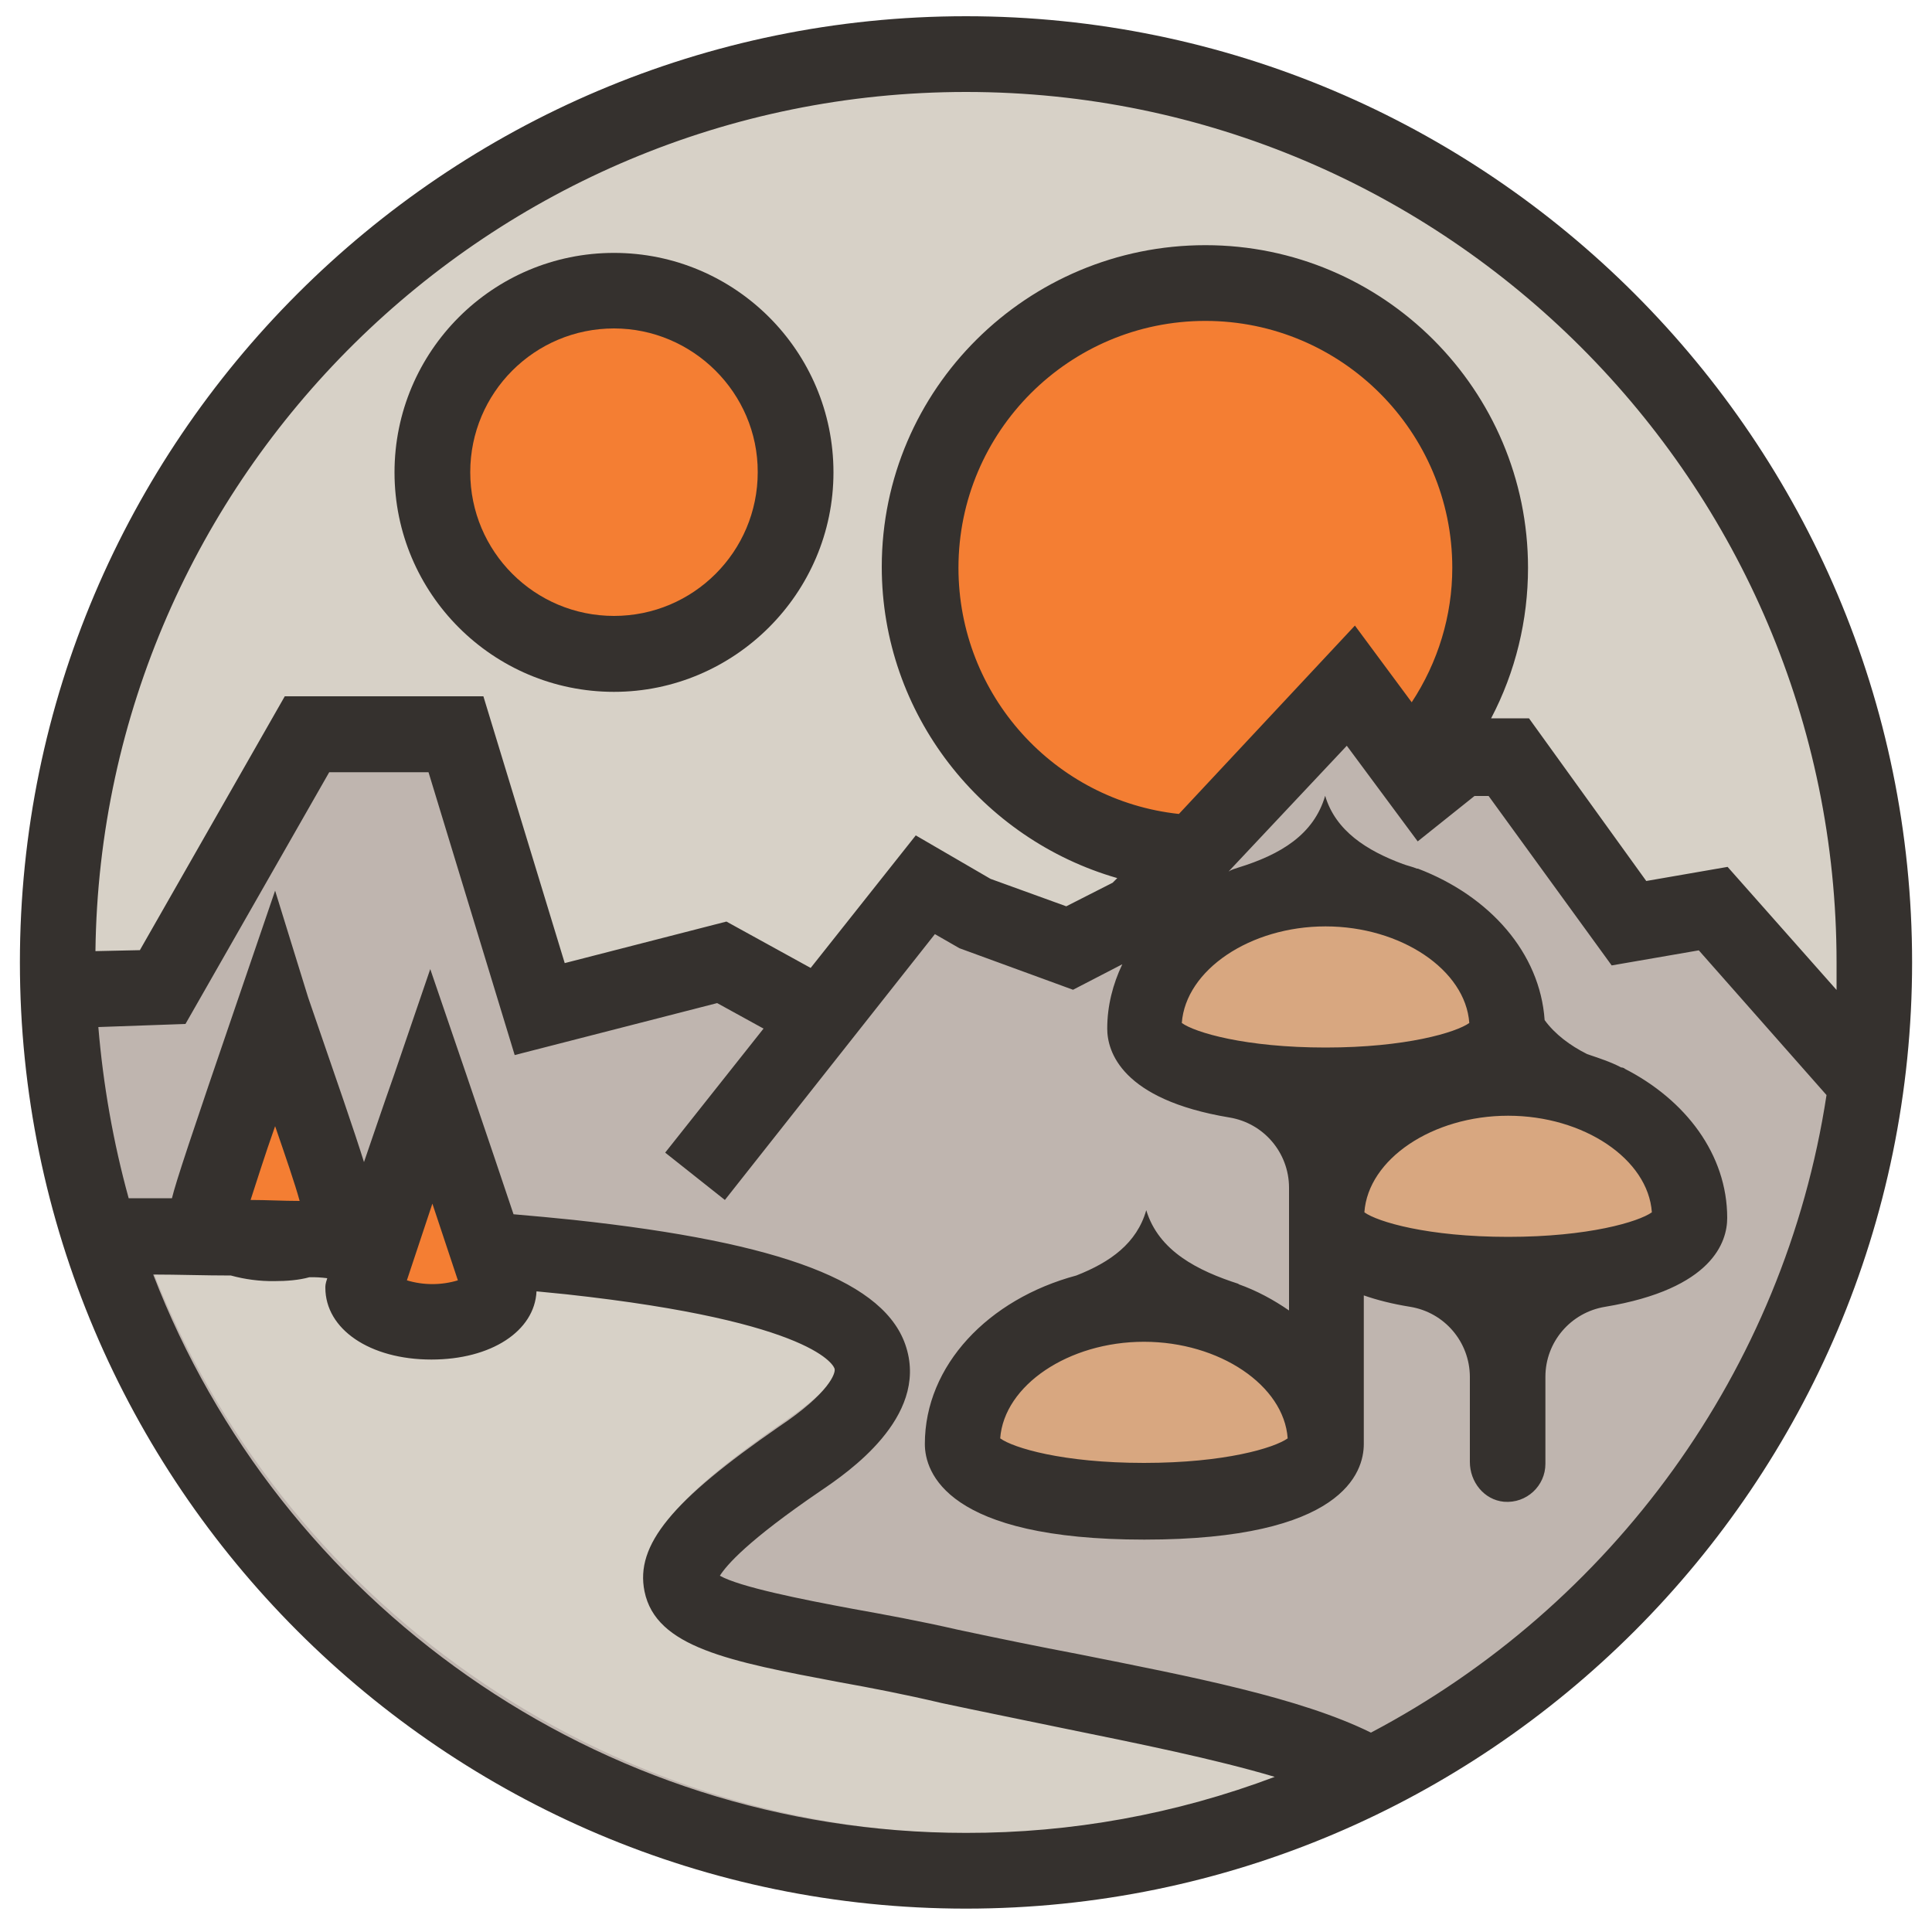 <?xml version="1.0" encoding="utf-8"?>
<!-- Generator: Adobe Illustrator 23.0.1, SVG Export Plug-In . SVG Version: 6.00 Build 0)  -->
<svg version="1.1" id="Capa_1" xmlns="http://www.w3.org/2000/svg" xmlns:xlink="http://www.w3.org/1999/xlink" x="0px" y="0px"
	 viewBox="0 0 100 100" style="enable-background:new 0 0 100 100;" xml:space="preserve">
<style type="text/css">
	.st0{fill-rule:evenodd;clip-rule:evenodd;fill:#000D2B;}
	.st1{fill:#D7D1C7;}
	.st2{fill:#BFB5AF;}
	.st3{fill:#F47E33;}
	.st4{fill:#35312E;}
	.st5{fill:#D8A780;}
	.st6{fill:#31CB9E;}
	.st7{fill:#3AB03E;}
	.st8{fill:#E2761B;stroke:#E2761B;stroke-linecap:round;stroke-linejoin:round;}
	.st9{fill:#E4761B;stroke:#E4761B;stroke-linecap:round;stroke-linejoin:round;}
	.st10{fill:#D7C1B3;stroke:#D7C1B3;stroke-linecap:round;stroke-linejoin:round;}
	.st11{fill:#233447;stroke:#233447;stroke-linecap:round;stroke-linejoin:round;}
	.st12{fill:#CD6116;stroke:#CD6116;stroke-linecap:round;stroke-linejoin:round;}
	.st13{fill:#E4751F;stroke:#E4751F;stroke-linecap:round;stroke-linejoin:round;}
	.st14{fill:#F6851B;stroke:#F6851B;stroke-linecap:round;stroke-linejoin:round;}
	.st15{fill:#C0AD9E;stroke:#C0AD9E;stroke-linecap:round;stroke-linejoin:round;}
	.st16{fill:#161616;stroke:#161616;stroke-linecap:round;stroke-linejoin:round;}
	.st17{fill:#763D16;stroke:#763D16;stroke-linecap:round;stroke-linejoin:round;}
</style>
<path class="st0" d="M-228.53-225.67l-22.97,13.46l22.97,13.46l23.4-13.46L-228.53-225.67z M-224.76-153.81v26.92l31.2-17.8v-26.92
	L-224.76-153.81z M-201.35-203.74v26.92l-23.4,13.46v-26.92L-201.35-203.74z M-257.69-176.82l23.4,13.46v-26.92l-23.4-13.46V-176.82
	z M-257.69-140.35l23.4,13.46v-26.92l-23.4-13.46V-140.35L-257.69-140.35z"/>
<g>
	<path class="st1" d="M96.77,54.66c0.15-1.62,0.24-3.18,0.24-4.85C97.02,23.86,75.96,2.8,50,2.8S2.98,23.86,2.98,49.81
		C2.98,50.01,96.04,52.21,96.77,54.66"/>
	<path class="st2" d="M2.79,49.91c0,25.96,21.06,47.02,47.02,47.02s44.34-15.97,47.02-41.14C96.84,55.59,2.79,48.3,2.79,49.91"/>
	<path class="st3" d="M31.78,15.04c5.19,0,9.4,4.21,9.4,9.4s-4.21,9.4-9.4,9.4s-9.4-4.21-9.4-9.4S26.59,15.04,31.78,15.04"/>
	<path class="st4" d="M31.78,17c-4.11,0-7.44,3.33-7.44,7.44s3.33,7.44,7.44,7.44s7.44-3.33,7.44-7.44
		C39.23,20.33,35.85,17,31.78,17 M31.78,35.81c-6.27,0-11.36-5.09-11.36-11.36s5.09-11.36,11.36-11.36s11.36,5.09,11.36,11.36
		S38,35.81,31.78,35.81"/>
	<path class="st3" d="M62.34,14.6c8.14,0,14.74,6.6,14.74,14.74s-6.6,14.74-14.74,14.74S47.6,37.48,47.6,29.34S54.2,14.6,62.34,14.6
		"/>
	<g>
		<path class="st2" d="M35.94,60.88L47.89,45.8l2.55,1.47l4.9,1.81l3.48-1.81l11.12-11.85l3.87,5.19l1.86-1.52h2.45l6.17,8.62
			l4.41-0.73l7.93,9.01"/>
		<path class="st2" d="M43.78,53.39l-6.46-3.58l-9.4,2.45L23.6,38.01h-7.74L8.42,51.09l-5.44,0.2"/>
	</g>
	<g>
		<path class="st3" d="M22.38,56.13c0,0-3.53,10.28-3.53,10.48c0,0.98,1.57,1.76,3.53,1.76s3.53-0.78,3.53-1.76
			C25.86,66.47,22.38,56.13,22.38,56.13"/>
		<path class="st3" d="M14.25,52.17c0,0-3.48,10.24-3.48,10.43c0,0.98,1.57,1.76,3.48,1.76s3.48-0.78,3.48-1.76
			C17.73,62.4,14.25,52.17,14.25,52.17"/>
	</g>
	<g>
		<path class="st5" d="M78.06,53.24c0,3.97-18.86,3.97-18.86,0s4.21-7.2,9.4-7.2S78.06,49.23,78.06,53.24"/>
		<path class="st5" d="M87.47,63.04c0,3.97-18.86,3.97-18.86,0s4.21-7.2,9.4-7.2C83.25,55.79,87.47,59.02,87.47,63.04"/>
		<path class="st5" d="M68.61,74.69c0,3.97-18.86,3.97-18.86,0c0-3.97,4.21-7.2,9.4-7.2S68.61,70.73,68.61,74.69"/>
	</g>
	<path class="st1" d="M50.54,94.92c-19.44,0-36.09-12.19-42.71-29.34c1.32,0,2.69,0.05,4.11,0.05c0.69,0.2,1.47,0.29,2.3,0.29
		c0.69,0,1.27-0.05,1.86-0.2c0.29,0,0.64,0,0.93,0.05c-0.1,0.29-0.1,0.39-0.1,0.49c0,2.2,2.35,3.77,5.53,3.77
		c3.13,0,4.9-1.96,5.04-4.06c0.49,0.05,1.52,0.54,2.01,0.59c13.22,1.42,14.1,3.82,14.1,3.92c0.05,0.2-0.29,1.22-2.94,3.04
		c-5.68,3.92-7.64,6.22-7.1,8.67c0.64,2.94,4.46,3.67,10.24,4.75c1.62,0.29,3.48,0.69,5.39,1.08c2.11,0.49,4.31,0.93,6.42,1.32
		c3.92,0.78,7.88,1.57,11.02,2.55C61.71,93.89,56.22,94.92,50.54,94.92"/>
	<path class="st4" d="M89.42,44.87l-4.21,0.73l-6.07-8.42h-1.96c1.26-2.4,1.91-5.08,1.91-7.79c0-9.21-7.49-16.7-16.7-16.7
		s-16.75,7.44-16.75,16.65c0,7.64,5.19,14.1,12.19,16.11l-0.24,0.24l-2.4,1.22l-3.92-1.42l-3.87-2.25l-5.44,6.86l-4.36-2.4
		l-8.37,2.15l-4.21-13.81H14.74L7.24,49.18l-2.3,0.05C5.24,24.64,25.37,4.76,50,4.76c24.83,0,45.06,20.23,45.06,45.06v1.42
		L89.42,44.87z M66.65,74.45c-0.69,0.49-3.23,1.27-7.44,1.27s-6.76-0.78-7.44-1.27c0.2-2.74,3.53-5,7.44-5S66.46,71.71,66.65,74.45z
		 M78.06,57.75c3.92,0,7.25,2.25,7.44,5c-0.69,0.49-3.28,1.27-7.44,1.27s-6.76-0.78-7.44-1.27C70.81,60,74.14,57.75,78.06,57.75z
		 M76.05,52.95c-0.69,0.49-3.28,1.27-7.44,1.27s-6.76-0.78-7.44-1.27c0.2-2.74,3.53-5,7.44-5S75.86,50.21,76.05,52.95z M73.07,36.35
		l-2.94-3.97l-9.11,9.75C54.6,41.44,49.61,36,49.61,29.39c0-7.05,5.73-12.78,12.78-12.78s12.78,5.73,12.78,12.78
		C75.17,31.87,74.43,34.28,73.07,36.35z M70.96,89.68c-3.67-1.81-9.26-2.89-15.13-4.06c-2.06-0.39-4.21-0.83-6.27-1.27
		c-1.91-0.44-3.77-0.78-5.44-1.08c-2.64-0.49-5.83-1.13-6.86-1.71c0.34-0.54,1.42-1.81,5.24-4.41c1.37-0.93,5.53-3.77,4.41-7.4
		c-1.03-3.38-6.37-5.44-17.24-6.61c-0.98-0.1-2.01-0.2-3.09-0.29c-0.54-1.62-1.32-3.92-2.45-7.25l-1.86-5.44l-1.86,5.44
		c-0.64,1.81-1.13,3.28-1.57,4.55c-0.49-1.57-1.37-4.11-2.89-8.52l-1.71-5.53l-1.86,5.44c-2.55,7.44-3.28,9.65-3.48,10.48H6.66
		c-0.8-2.9-1.32-5.87-1.57-8.86L9.6,53l7.44-13.03h5.14l4.46,14.64l10.48-2.69l2.4,1.32l-5.09,6.42l3.09,2.45l10.87-13.76l1.27,0.73
		l5.88,2.15l2.55-1.32c-0.49,1.03-0.78,2.15-0.78,3.33s0.73,3.67,6.32,4.6c1.78,0.29,3.08,1.82,3.09,3.62v6.37
		c-0.78-0.54-1.67-1.03-2.64-1.37h0.05c-2.15-0.69-4.16-1.71-4.8-3.82c-0.49,1.71-1.86,2.69-3.62,3.38
		c-4.55,1.22-7.84,4.65-7.84,8.72c0,1.47,1.13,4.95,11.36,4.95c10.28,0,11.36-3.48,11.36-4.95v-7.69c0.69,0.24,1.47,0.44,2.4,0.59
		c1.78,0.29,3.08,1.82,3.09,3.62v4.41c0,1.03,0.73,1.96,1.76,2.06c1.18,0.1,2.15-0.83,2.15-1.96v-4.51c0-1.8,1.31-3.33,3.09-3.62
		c5.58-0.93,6.32-3.38,6.32-4.6c0-3.28-2.15-6.12-5.34-7.74h0.05c-0.05,0-0.1-0.05-0.2-0.05c-0.54-0.29-1.18-0.49-1.76-0.69
		c-0.88-0.44-1.67-1.03-2.2-1.76c-0.24-3.48-2.84-6.42-6.56-7.84h-0.05c-0.24-0.1-0.49-0.15-0.73-0.24
		c-1.86-0.69-3.48-1.71-4.02-3.53c-0.59,2.01-2.3,3.04-4.51,3.72c-0.15,0.05-0.34,0.1-0.49,0.2l6.12-6.51l3.67,4.95l2.94-2.35h0.73
		l6.37,8.77l4.51-0.78l6.61,7.49C92.36,70.97,83.4,83.12,70.96,89.68z M21.06,66.27l1.32-3.97l1.32,3.97
		C22.84,66.53,21.92,66.53,21.06,66.27z M12.97,62.11c0.29-0.88,0.73-2.3,1.27-3.82c0.54,1.57,1.03,2.99,1.27,3.87
		C14.64,62.16,13.81,62.11,12.97,62.11z M50,94.87c-19.15,0-35.56-12-42.07-28.9c1.27,0,2.64,0.05,4.02,0.05
		c0.73,0.2,1.49,0.3,2.25,0.29c0.64,0,1.27-0.05,1.81-0.2c0.31-0.01,0.62,0.01,0.93,0.05c-0.1,0.29-0.1,0.39-0.1,0.49
		c0,2.15,2.3,3.72,5.49,3.72c3.09,0,5.34-1.47,5.44-3.53c0.49,0.05,1.03,0.1,1.52,0.15c13.03,1.42,13.91,3.77,13.91,3.87
		c0.05,0.2-0.24,1.22-2.89,2.99c-5.53,3.82-7.44,6.12-6.95,8.52c0.59,2.89,4.36,3.62,10.09,4.7c1.62,0.29,3.43,0.64,5.29,1.08
		c2.06,0.44,4.26,0.88,6.37,1.32c3.82,0.78,7.74,1.57,10.87,2.5C60.86,93.9,55.45,94.88,50,94.87z M50,0.84
		c-26.99,0-48.97,21.99-48.97,48.97S23.01,98.79,50,98.79S98.97,76.8,98.97,49.81S76.99,0.84,50,0.84z"/>
</g>
<g>
	<path class="st6" d="M-358.1-17.03l36.82,21.09c0.92,0.55,2.11,0.26,2.67-0.66c0.18-0.31,0.28-0.66,0.28-1.01v-38.85
		c0.01-1.07-0.84-1.94-1.9-1.95c-0.37,0-0.73,0.1-1.04,0.29L-358.1-17.03z"/>
	<path class="st6" d="M-322.06-47.47l-25.17-18.51c-0.88-0.67-2.14-0.5-2.81,0.37c-0.16,0.21-0.28,0.45-0.34,0.7l-9.19,41.23
		l37.29-20.62c0.91-0.47,1.27-1.59,0.8-2.5c-0.14-0.27-0.34-0.49-0.58-0.67"/>
	<path class="st6" d="M-347.26,31.9l25.2-18.51c0.85-0.61,1.04-1.78,0.44-2.63c-0.17-0.24-0.39-0.43-0.64-0.57l-37.3-20.62
		l9.19,41.23c0.25,1.07,1.33,1.73,2.39,1.47c0.26-0.06,0.51-0.18,0.73-0.34"/>
	<path class="st6" d="M-367.67-17.79l9.57-44.78c0.2-1.03-0.47-2.03-1.5-2.23c-0.5-0.1-1.03,0.01-1.45,0.3l-24.52,18.81
		c-1.26,0.97-1.99,2.46-1.99,4.05V6.07c-0.03,1.61,0.71,3.14,1.99,4.12l24.4,18.73c0.86,0.6,2.05,0.38,2.64-0.48
		c0.29-0.42,0.4-0.94,0.3-1.45L-367.67-17.79z"/>
</g>
<path class="st7" d="M-232.17-27.47c4.02-1.97,6.56-6.06,6.55-10.53c0-6.47-5.23-11.71-11.68-11.71s-11.68,5.24-11.68,11.71
	c-0.01,4.48,2.54,8.56,6.56,10.53V-13h10.25L-232.17-27.47 M-237.3,6.14c-20.61,0-37.38-16.82-37.38-37.5s16.77-37.5,37.38-37.5
	c16.82,0,31.08,11.2,35.76,26.56h12.88c-4.97-22.35-24.86-39.06-48.64-39.06c-27.53,0-49.84,22.39-49.84,50s22.32,50,49.84,50
	c23.78,0,43.67-16.71,48.64-39.06h-12.88C-206.22-5.06-220.48,6.14-237.3,6.14"/>
<g>
	<polygon class="st8" points="-296.46,-230.78 -334.57,-202.48 -327.52,-219.18 	"/>
	<g>
		<polygon class="st9" points="-384.43,-230.78 -346.63,-202.21 -353.33,-219.18 		"/>
		<polygon class="st9" points="-310.17,-165.17 -320.32,-149.62 -298.6,-143.65 -292.36,-164.83 		"/>
		<polygon class="st9" points="-388.45,-164.83 -382.25,-143.65 -360.53,-149.62 -370.68,-165.17 		"/>
		<polygon class="st9" points="-361.76,-191.45 -367.81,-182.29 -346.25,-181.34 -347.01,-204.51 		"/>
		<polygon class="st9" points="-319.13,-191.45 -334.07,-204.78 -334.57,-181.34 -313.04,-182.29 		"/>
		<polygon class="st9" points="-360.53,-149.62 -347.59,-155.94 -358.77,-164.68 		"/>
		<polygon class="st9" points="-333.3,-155.94 -320.32,-149.62 -322.12,-164.68 		"/>
	</g>
	<g>
		<polygon class="st10" points="-320.32,-149.62 -333.3,-155.94 -332.27,-147.48 -332.38,-143.92 		"/>
		<polygon class="st10" points="-360.53,-149.62 -348.47,-143.92 -348.54,-147.48 -347.59,-155.94 		"/>
	</g>
	<polygon class="st11" points="-348.28,-170.27 -359.08,-173.45 -351.46,-176.93 	"/>
	<polygon class="st11" points="-332.61,-170.27 -329.43,-176.93 -321.77,-173.45 	"/>
	<g>
		<polygon class="st12" points="-360.53,-149.62 -358.69,-165.17 -370.68,-164.83 		"/>
		<polygon class="st12" points="-322.16,-165.17 -320.32,-149.62 -310.17,-164.83 		"/>
		<polygon class="st12" points="-313.04,-182.29 -334.57,-181.34 -332.57,-170.27 -329.39,-176.93 -321.74,-173.45 		"/>
		<polygon class="st12" points="-359.08,-173.45 -351.42,-176.93 -348.28,-170.27 -346.25,-181.34 -367.81,-182.29 		"/>
	</g>
	<g>
		<polygon class="st13" points="-367.81,-182.29 -358.77,-164.68 -359.08,-173.45 		"/>
		<polygon class="st13" points="-321.74,-173.45 -322.12,-164.68 -313.04,-182.29 		"/>
		<polygon class="st13" points="-346.25,-181.34 -348.28,-170.27 -345.75,-157.21 -345.17,-174.4 		"/>
		<polygon class="st13" points="-334.57,-181.34 -335.6,-174.44 -335.14,-157.21 -332.57,-170.27 		"/>
	</g>
	<polygon class="st14" points="-332.57,-170.27 -335.14,-157.21 -333.3,-155.94 -322.12,-164.68 -321.74,-173.45 	"/>
	<polygon class="st14" points="-359.08,-173.45 -358.77,-164.68 -347.59,-155.94 -345.75,-157.21 -348.28,-170.27 	"/>
	<polygon class="st15" points="-332.38,-143.92 -332.27,-147.48 -333.22,-148.32 -347.66,-148.32 -348.54,-147.48 -348.47,-143.92 
		-360.53,-149.62 -356.32,-146.18 -347.78,-140.24 -333.11,-140.24 -324.53,-146.18 -320.32,-149.62 	"/>
	<polygon class="st16" points="-333.3,-155.94 -335.14,-157.21 -345.75,-157.21 -347.59,-155.94 -348.54,-147.48 -347.66,-148.32 
		-333.22,-148.32 -332.27,-147.48 	"/>
	<g>
		<polygon class="st17" points="-294.85,-200.64 -291.59,-216.27 -296.46,-230.78 -333.3,-203.44 -319.13,-191.45 -299.1,-185.59 
			-294.66,-190.76 -296.57,-192.14 -293.51,-194.93 -295.88,-196.77 -292.82,-199.11 		"/>
		<polygon class="st17" points="-389.26,-216.27 -386,-200.64 -388.07,-199.11 -385.01,-196.77 -387.34,-194.93 -384.28,-192.14 
			-386.19,-190.76 -381.79,-185.59 -361.76,-191.45 -347.59,-203.44 -384.43,-230.78 		"/>
	</g>
	<polygon class="st14" points="-299.1,-185.59 -319.13,-191.45 -313.04,-182.29 -322.12,-164.68 -310.17,-164.83 -292.36,-164.83 	
		"/>
	<polygon class="st14" points="-361.76,-191.45 -381.79,-185.59 -388.45,-164.83 -370.68,-164.83 -358.77,-164.68 -367.81,-182.29 	
		"/>
	<polygon class="st14" points="-334.57,-181.34 -333.3,-203.44 -327.48,-219.18 -353.33,-219.18 -347.59,-203.44 -346.25,-181.34 
		-345.79,-174.37 -345.75,-157.21 -335.14,-157.21 -335.06,-174.37 	"/>
</g>
</svg>
